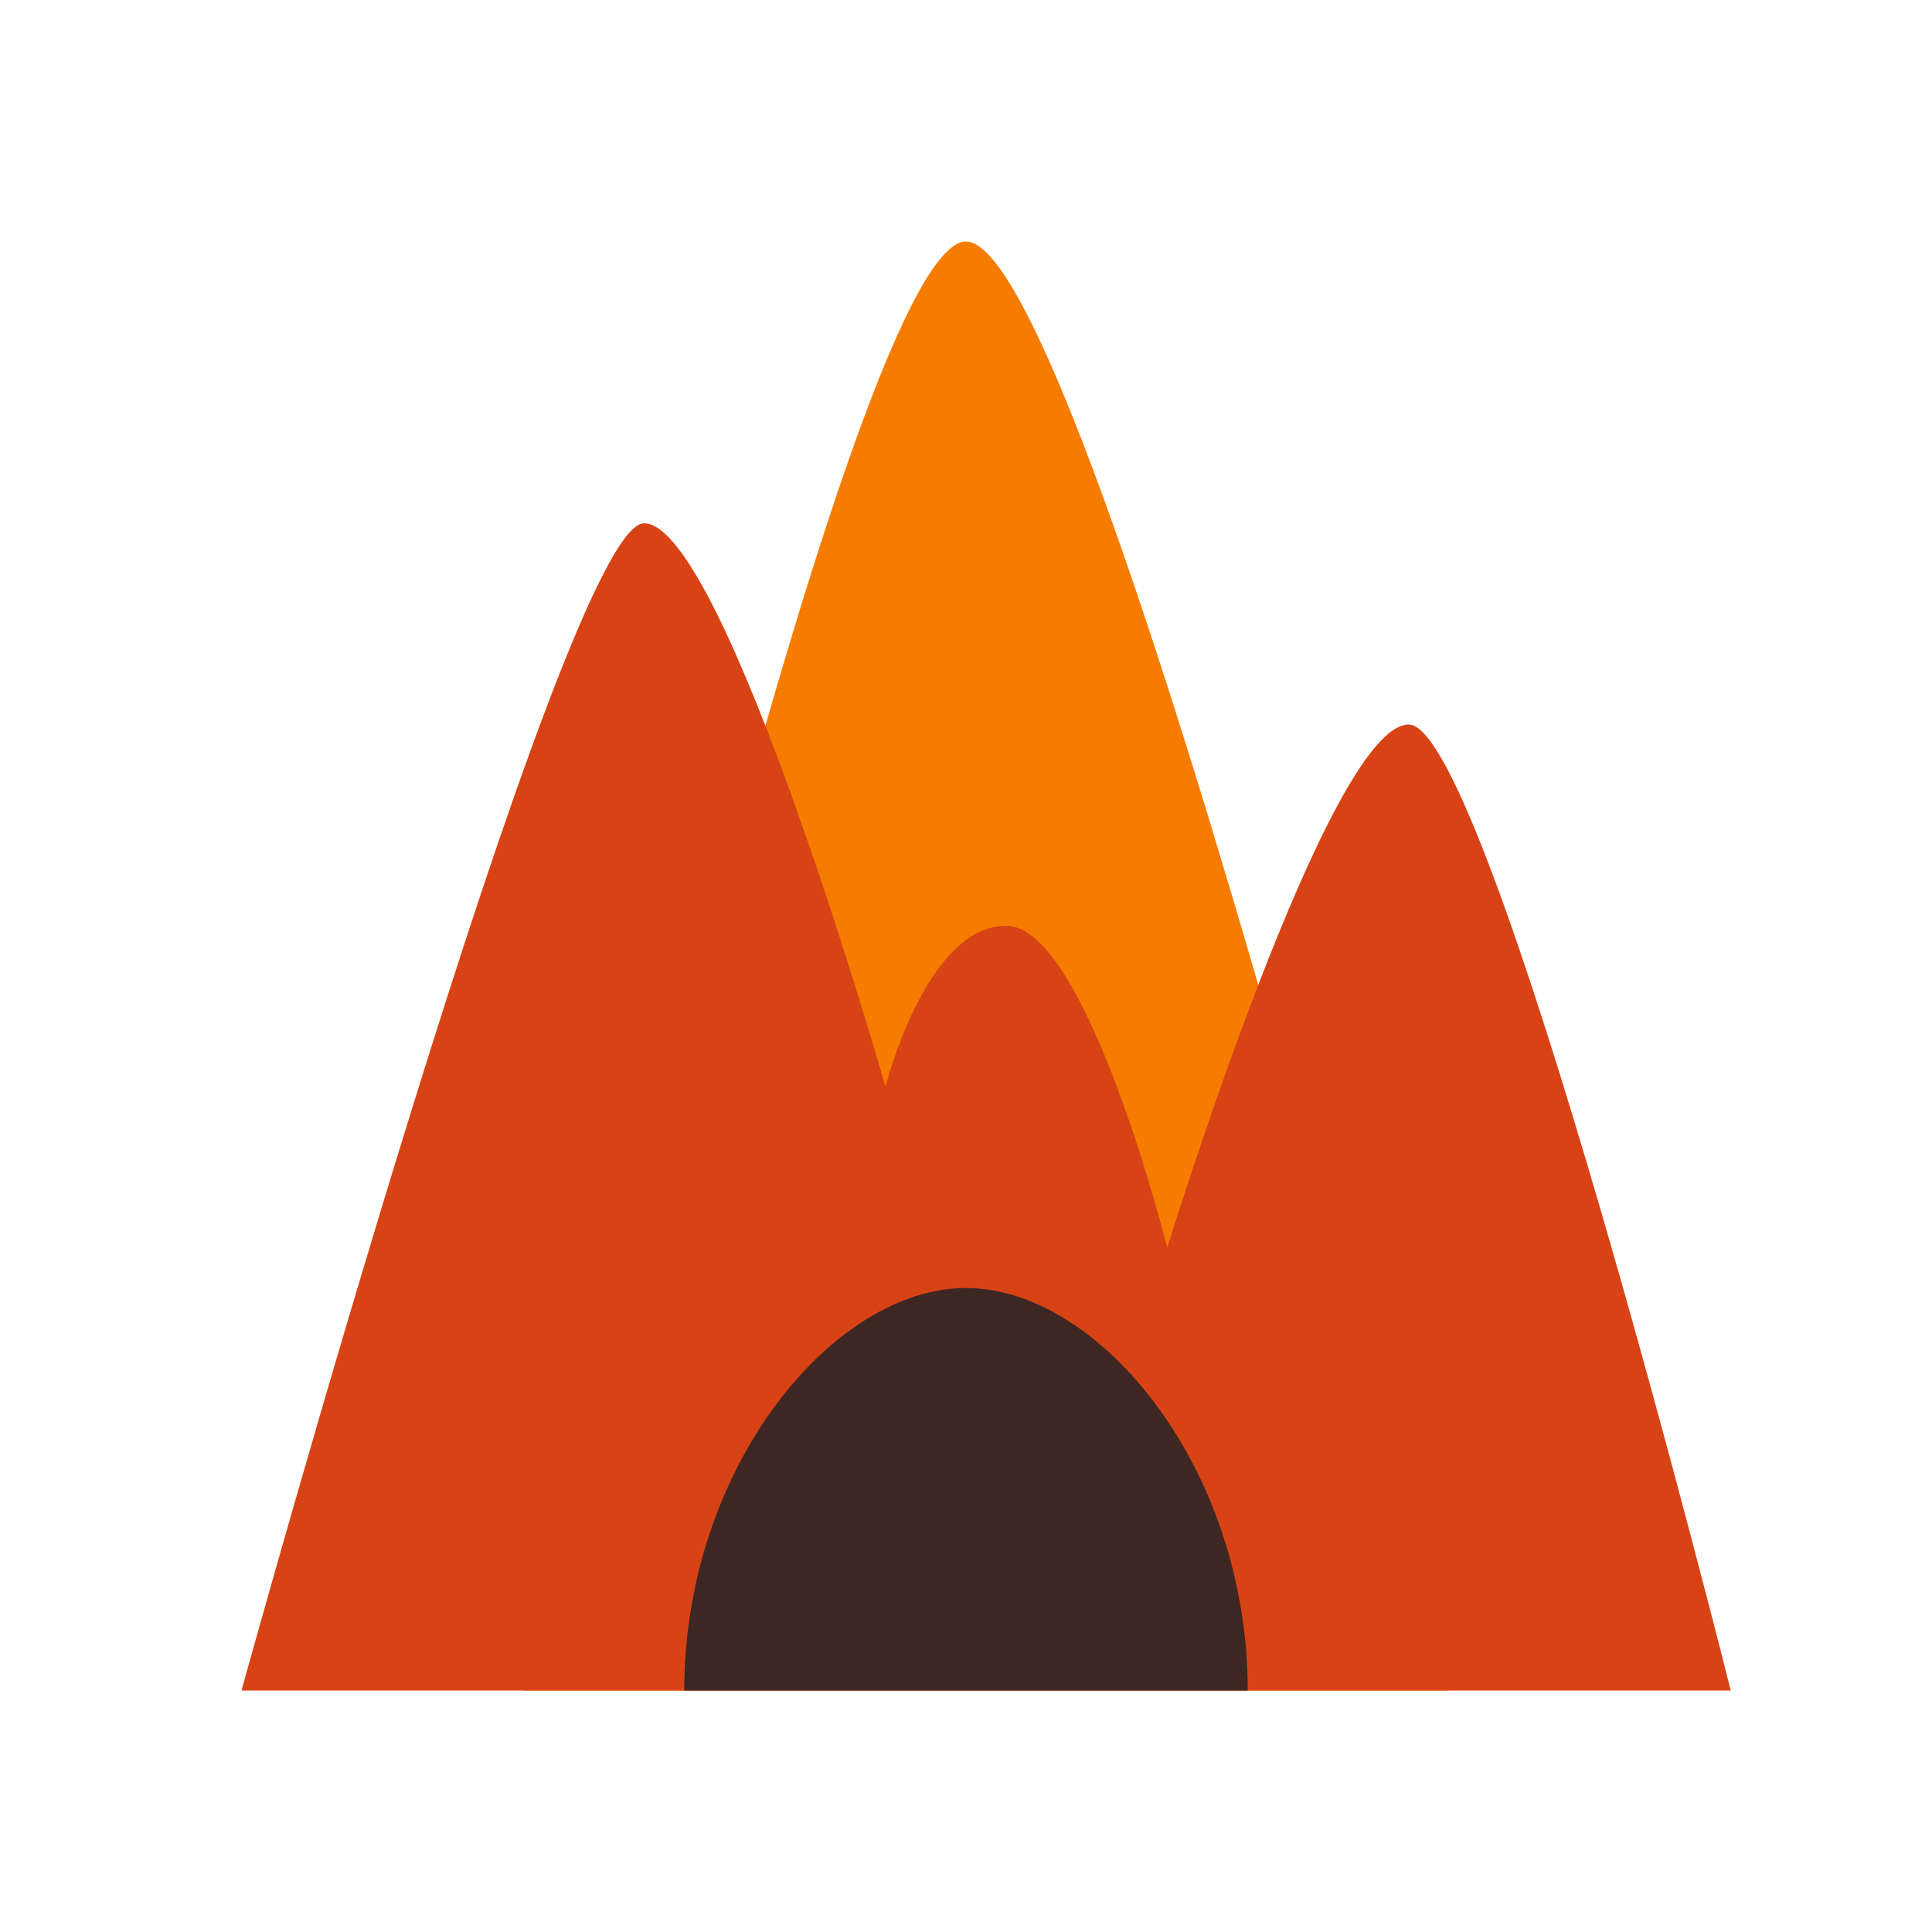 <?xml version="1.0" encoding="utf-8"?>
<!-- Generator: Adobe Illustrator 15.0.0, SVG Export Plug-In . SVG Version: 6.00 Build 0)  -->
<!DOCTYPE svg PUBLIC "-//W3C//DTD SVG 1.1//EN" "http://www.w3.org/Graphics/SVG/1.1/DTD/svg11.dtd">
<svg version="1.1"  xmlns="http://www.w3.org/2000/svg" xmlns:xlink="http://www.w3.org/1999/xlink" x="0px" y="0px"
	 width="48px" height="48px" viewBox="0 0 48 48" enable-background="new 0 0 48 48" xml:space="preserve">
<path fill="#F57C00" d="M13,42c0,0,8-35.998,11-35.999S36,42,36,42H13z"/>
<path fill="#D84315" d="M6,42c0,0,8-28.998,10-28.999s6,14,6,14s1-4,3-4S29,31,29,31s4-13,6-13s8,24,8,24H6z"/>
<path fill="#3E2723" d="M17,42c0-5.523,3.686-10,7-10c3.313,0,7,4.477,7,10H17z"/>
</svg>
